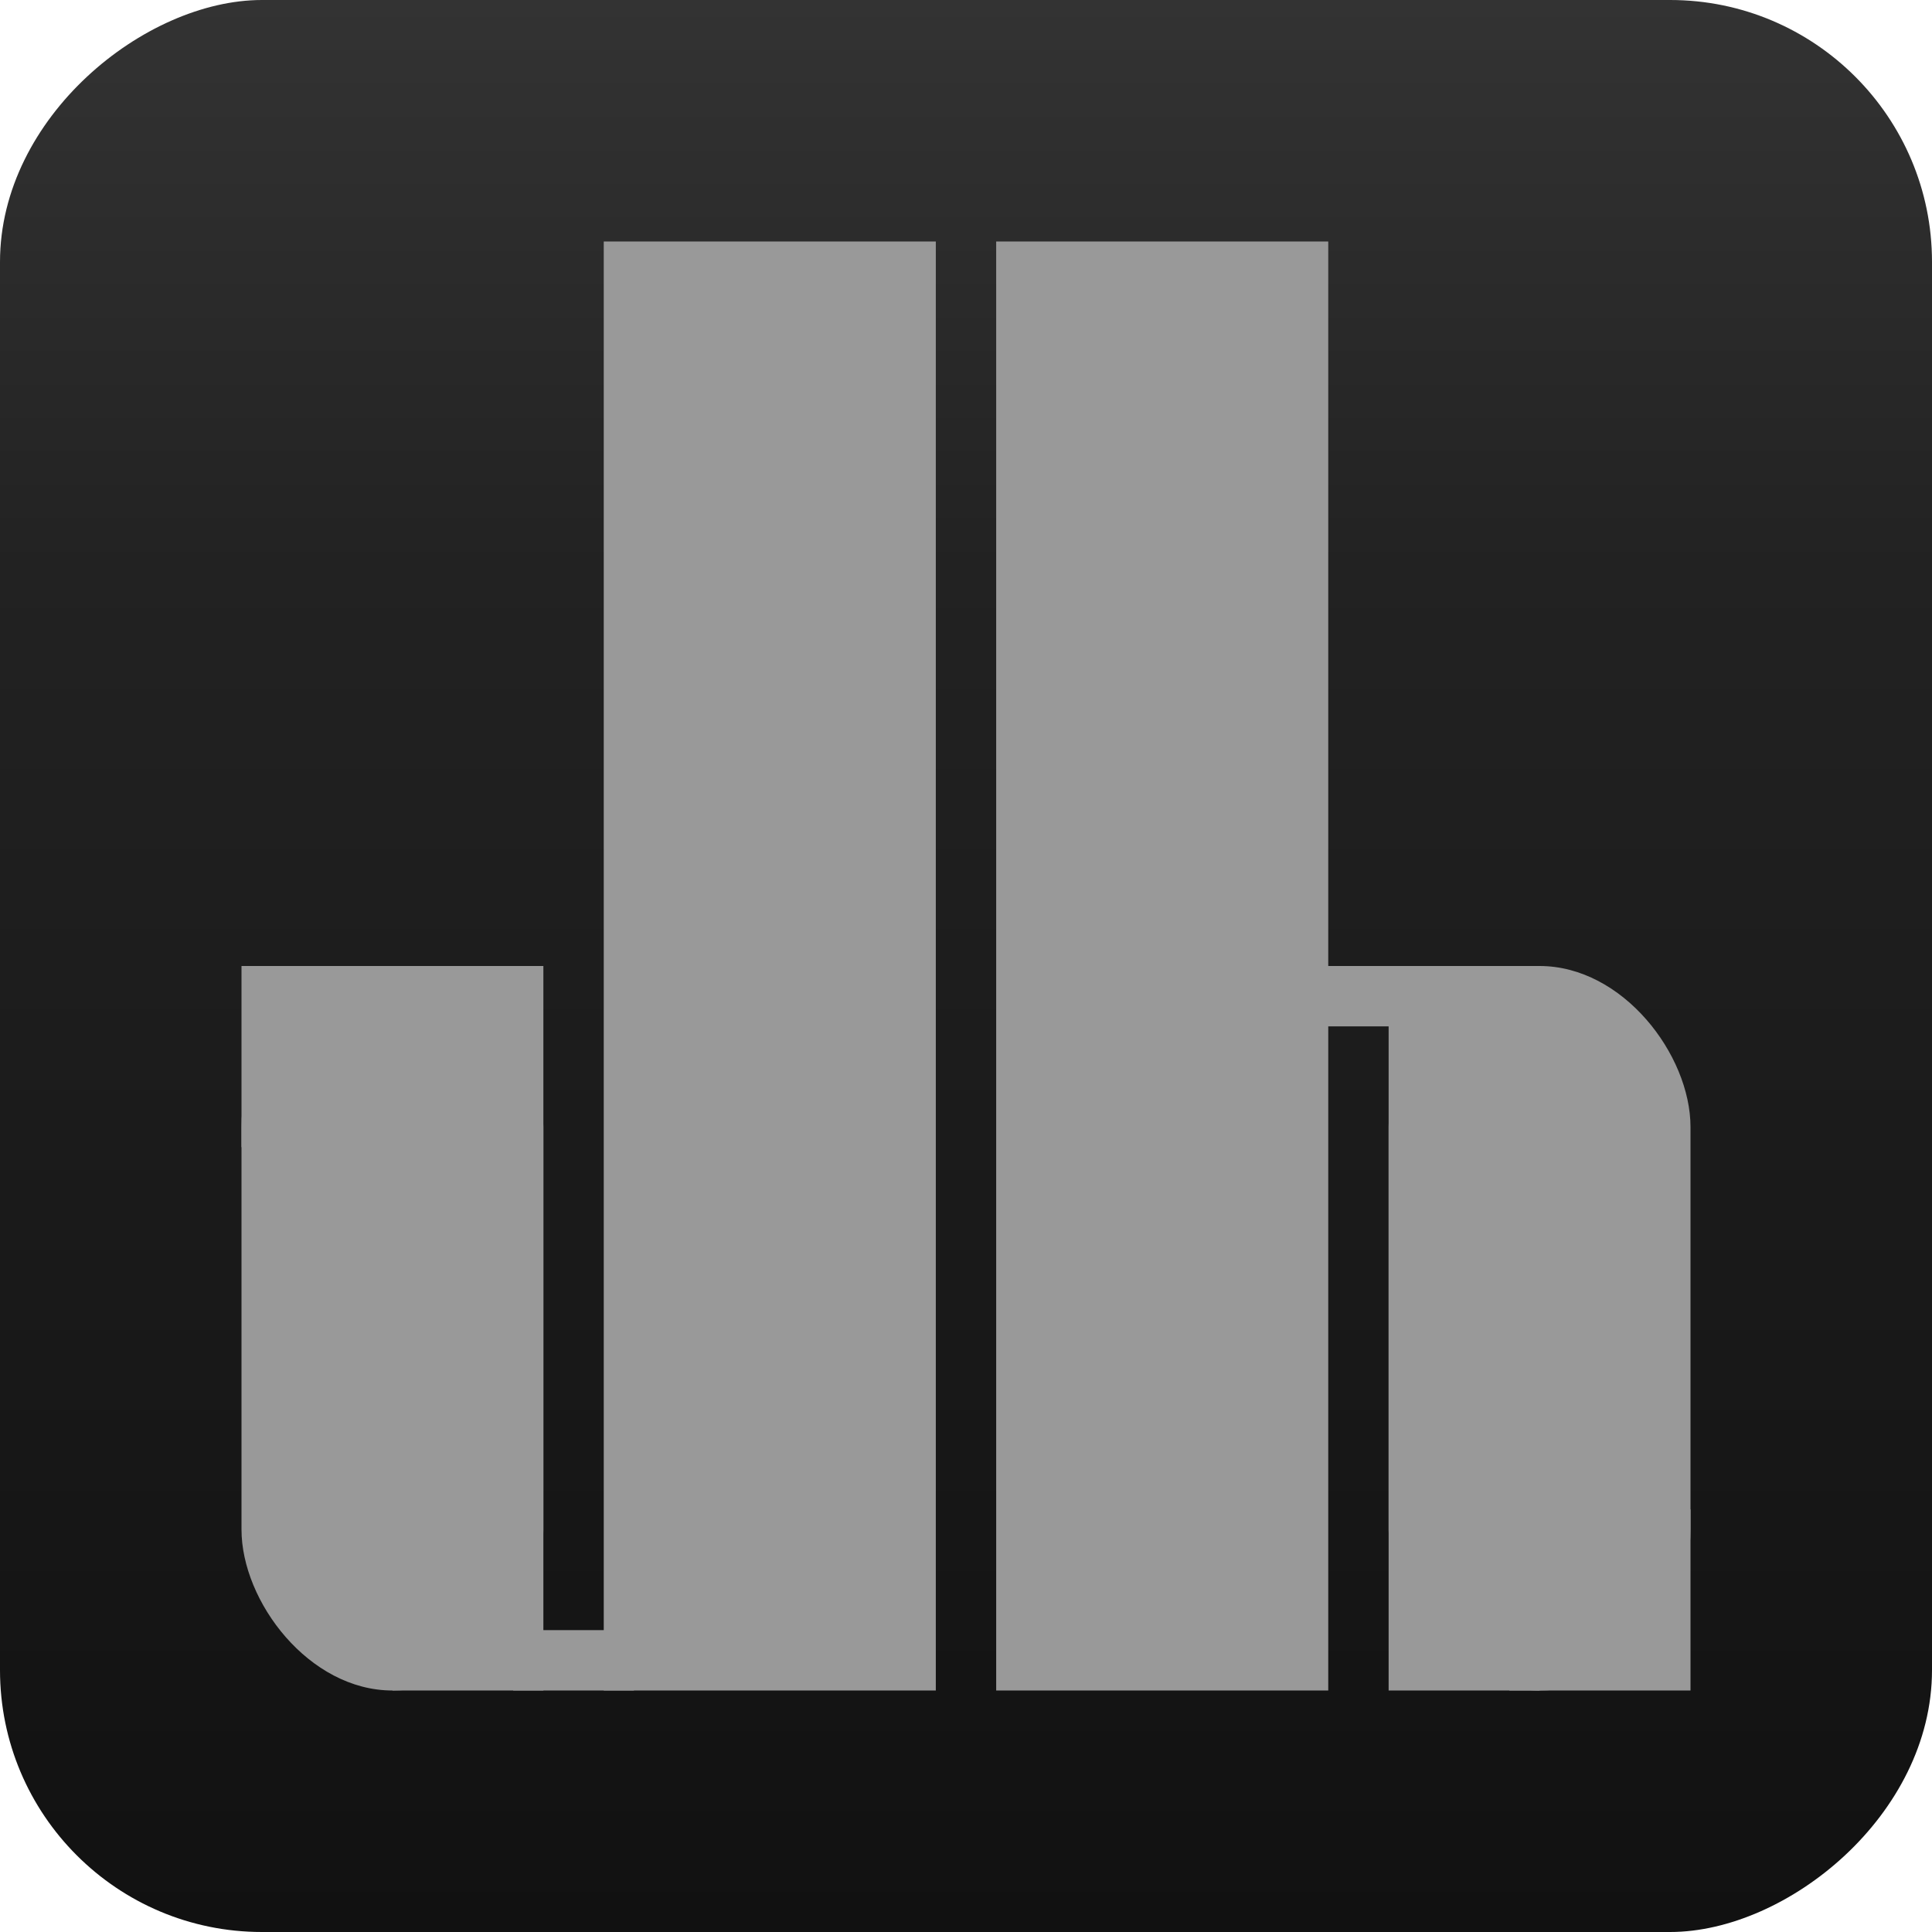 <?xml version="1.0" encoding="UTF-8" standalone="no"?>
<!-- Created with Inkscape (http://www.inkscape.org/) -->

<svg
   xmlns:dc="http://purl.org/dc/elements/1.1/"
   xmlns:cc="http://creativecommons.org/ns#"
   xmlns:rdf="http://www.w3.org/1999/02/22-rdf-syntax-ns#"
   xmlns:svg="http://www.w3.org/2000/svg"
   xmlns="http://www.w3.org/2000/svg"
   xmlns:xlink="http://www.w3.org/1999/xlink"
   xmlns:sodipodi="http://sodipodi.sourceforge.net/DTD/sodipodi-0.dtd"
   xmlns:inkscape="http://www.inkscape.org/namespaces/inkscape"
   width="64"
   height="64"
   id="svg2"
   version="1.1"
   inkscape:version="0.48.4 r9939"
   sodipodi:docname="favicon.svg"
   inkscape:export-filename="/home/kops/projects/jeremie.huchet.nom.fr/ico/favicon.png"
   inkscape:export-xdpi="22.5"
   inkscape:export-ydpi="22.5">
  <defs
     id="defs4">
    <linearGradient
       id="linearGradient3980">
      <stop
         id="stop3982"
         offset="0"
         style="stop-color:#333333;stop-opacity:1;" />
      <stop
         style="stop-color:#222222;stop-opacity:1;"
         offset="0.294"
         id="stop3984" />
      <stop
         style="stop-color:#111111;stop-opacity:1;"
         offset="1"
         id="stop3986" />
    </linearGradient>
    <linearGradient
       id="linearGradient3968">
      <stop
         style="stop-color:#333333;stop-opacity:1;"
         offset="0"
         id="stop3970" />
      <stop
         id="stop3978"
         offset="0.745"
         style="stop-color:#333333;stop-opacity:1;" />
      <stop
         id="stop3976"
         offset="1"
         style="stop-color:#222222;stop-opacity:1;" />
    </linearGradient>
    <linearGradient
       inkscape:collect="always"
       xlink:href="#linearGradient3980"
       id="linearGradient4298"
       x1="0"
       y1="1020.362"
       x2="64"
       y2="1020.362"
       gradientUnits="userSpaceOnUse"
       gradientTransform="translate(988.362,-1052.362)" />
  </defs>
  <sodipodi:namedview
     id="base"
     pagecolor="#ffffff"
     bordercolor="#666666"
     borderopacity="1.0"
     inkscape:pageopacity="0.0"
     inkscape:pageshadow="2"
     inkscape:zoom="7.9195959"
     inkscape:cx="29.95043"
     inkscape:cy="31.327537"
     inkscape:document-units="px"
     inkscape:current-layer="layer1"
     showgrid="false"
     inkscape:window-width="1600"
     inkscape:window-height="853"
     inkscape:window-x="-2"
     inkscape:window-y="-3"
     inkscape:window-maximized="1" />
  <g
     inkscape:label="Calque 1"
     inkscape:groupmode="layer"
     id="layer1"
     transform="translate(0,-988.362)">
    <rect
       style="fill:url(#linearGradient4298);fill-opacity:1;fill-rule:nonzero;stroke:none"
       id="rect2985"
       width="64"
       height="64"
       x="988.362"
       y="-64"
       ry="8.676"
       transform="matrix(0,1,-1,0,0,0)" />
    <rect
       style="fill:#999999;fill-opacity:1;stroke:none"
       id="rect3755"
       width="11"
       height="48"
       x="33"
       y="996.362"
       ry="0" />
    <rect
       style="fill:#999999;fill-opacity:1;stroke:none"
       id="rect3759"
       width="10"
       height="24"
       x="46"
       y="1020.362"
       ry="5.333" />
    <rect
       style="fill:#999999;fill-opacity:1;stroke:none"
       id="rect3759-0"
       width="10"
       height="24"
       x="8"
       y="1020.362"
       ry="5.333" />
    <rect
       style="fill:#999999;fill-opacity:1;stroke:none"
       id="rect3785"
       width="4"
       height="2"
       x="43"
       y="1020.362" />
    <rect
       style="fill:#999999;fill-opacity:1;stroke:none"
       id="rect3755-2"
       width="11"
       height="48"
       x="20"
       y="996.362"
       ry="0" />
    <rect
       style="fill:#999999;fill-opacity:1;stroke:none"
       id="rect3785-2"
       width="4"
       height="2"
       x="17"
       y="1042.362" />
    <rect
       style="fill:#999999;fill-opacity:1;stroke:none"
       id="rect3759-9"
       width="5"
       height="24"
       x="46"
       y="1020.362" />
    <rect
       style="fill:#999999;fill-opacity:1;stroke:none"
       id="rect3759-9-9"
       width="5"
       height="24"
       x="13"
       y="1020.362" />
    <rect
       style="fill:#999999;fill-opacity:1;stroke:none"
       id="rect3759-9-3"
       width="6"
       height="6"
       x="50"
       y="1038.362" />
    <rect
       style="fill:#999999;fill-opacity:1;stroke:none"
       id="rect3759-9-3-0"
       width="6"
       height="6"
       x="8"
       y="1020.362" />
  </g>
</svg>
